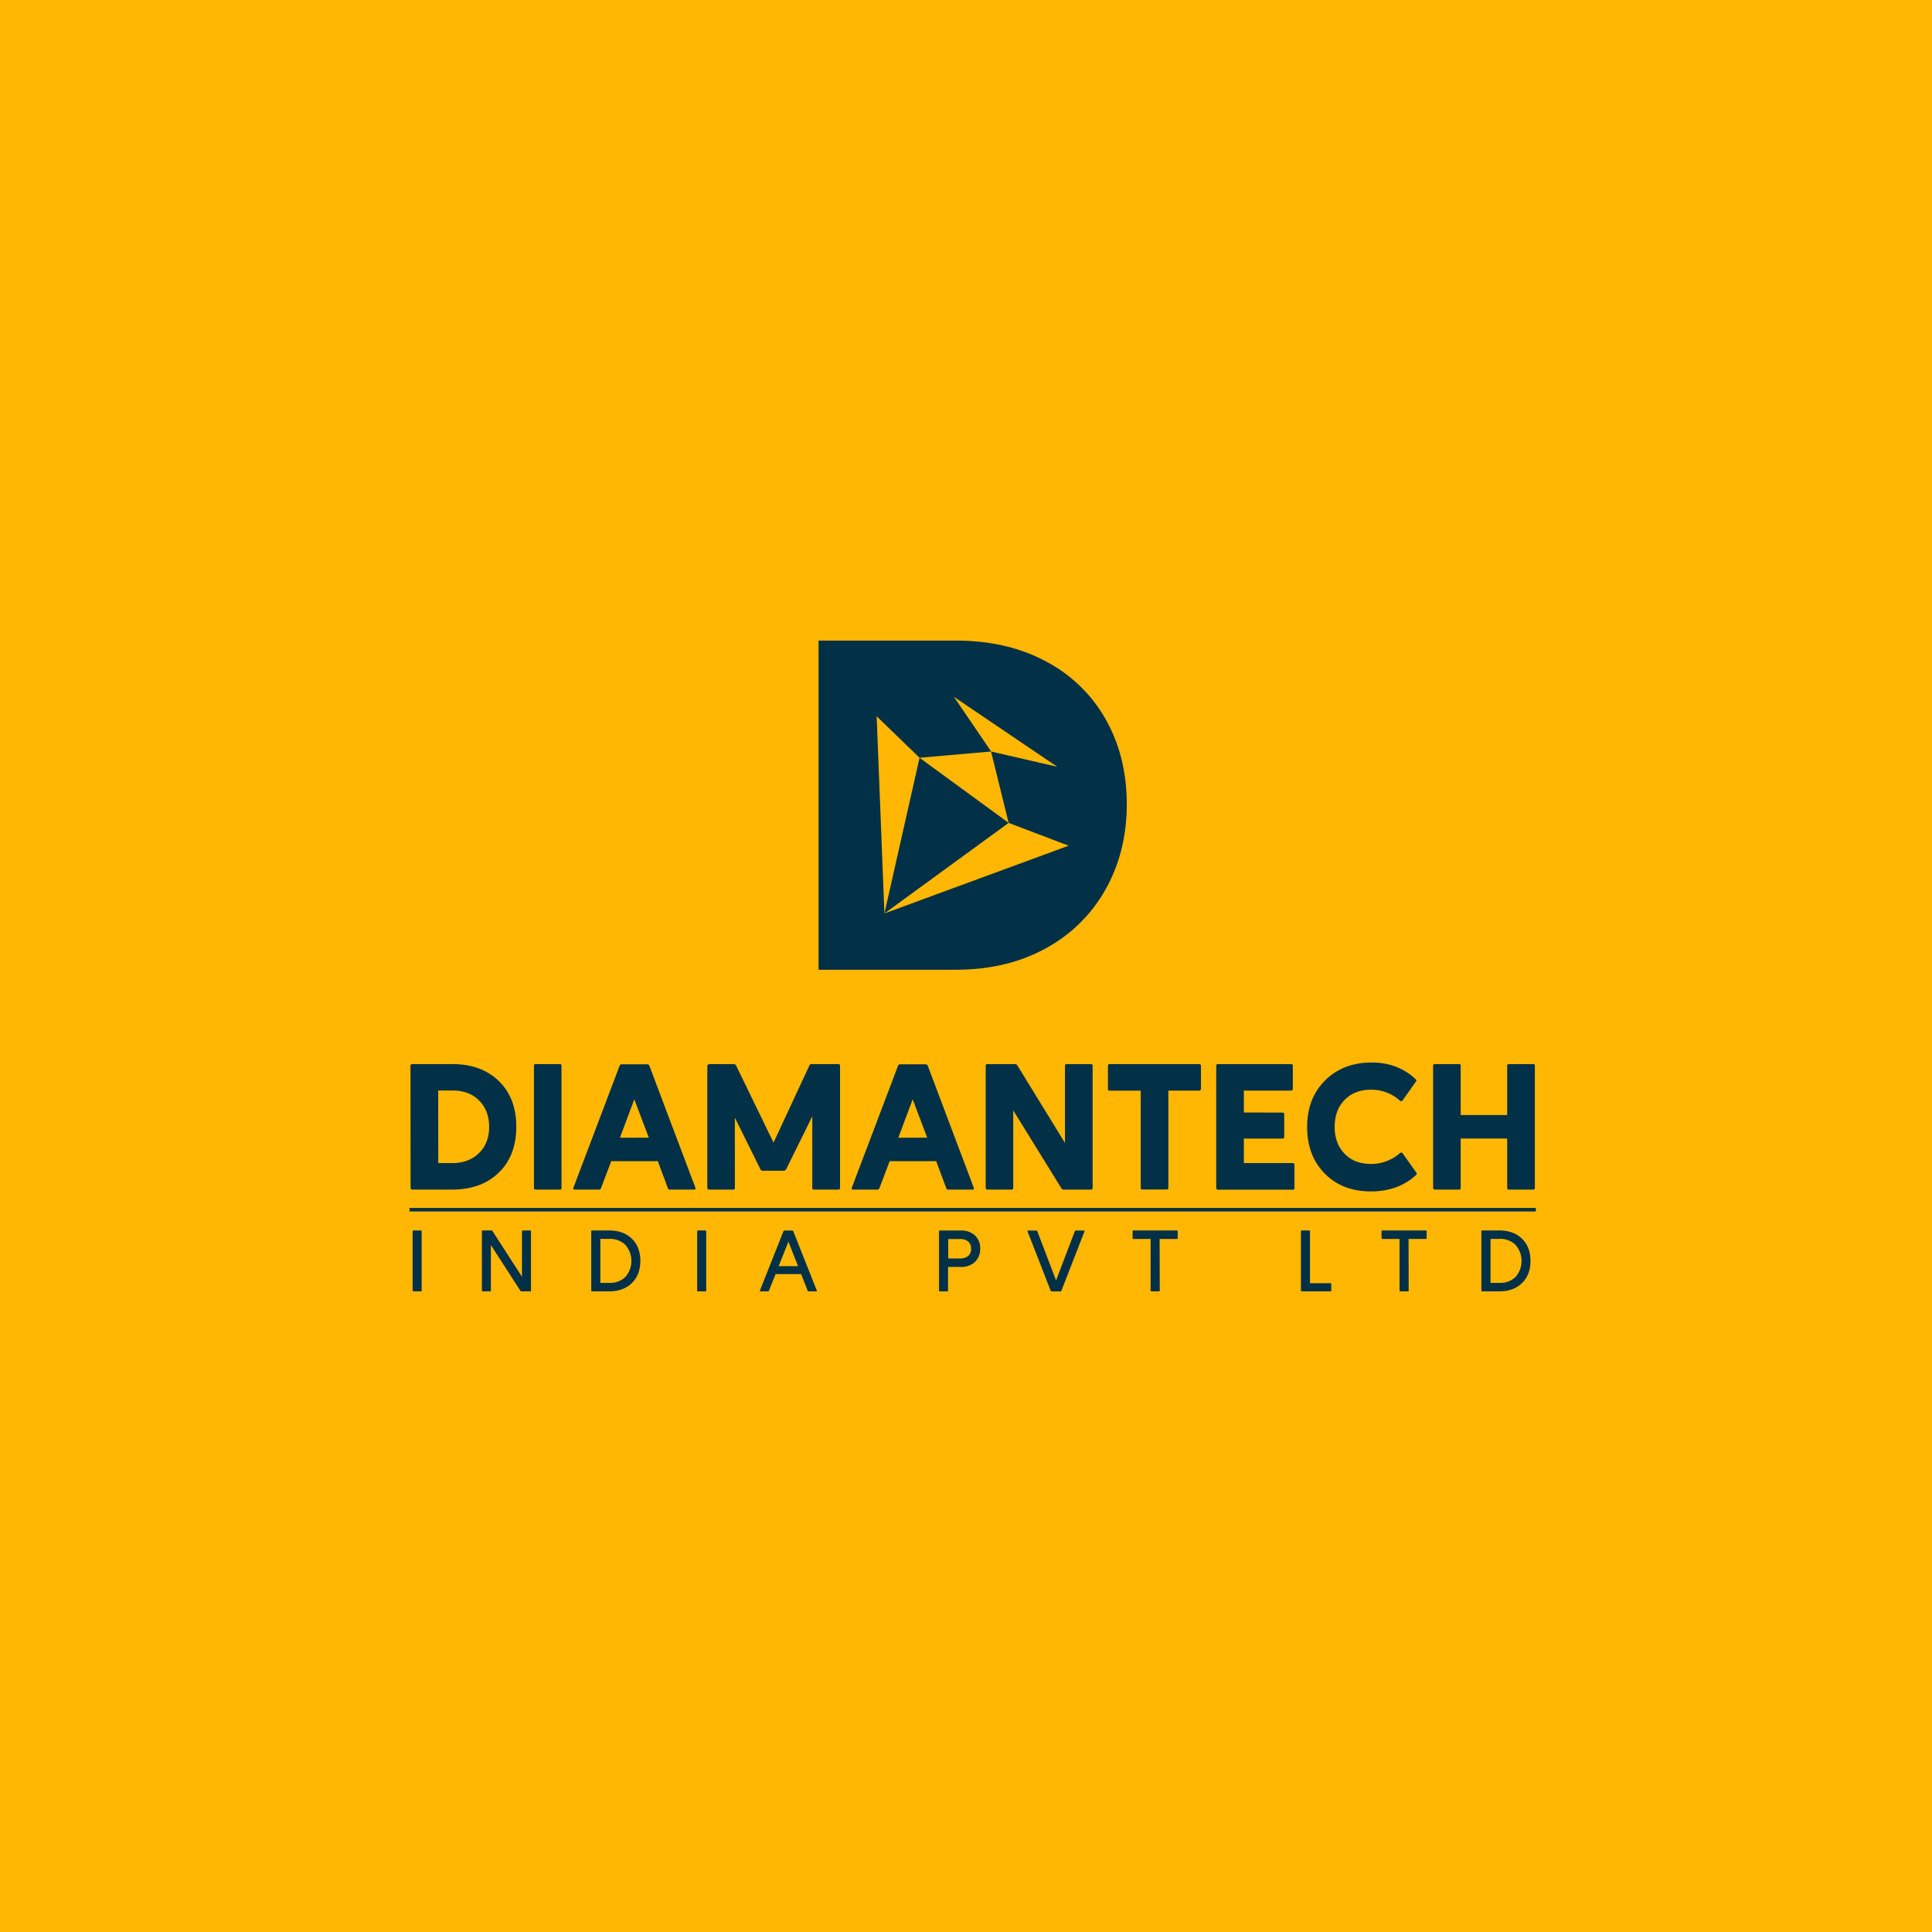 <svg id="Layer_1" data-name="Layer 1" xmlns="http://www.w3.org/2000/svg" viewBox="0 0 1080 1080"><defs><style>.cls-1{fill:#ffb703;}.cls-2{fill:#023047;}</style></defs><rect class="cls-1" width="1080" height="1080"/><polygon class="cls-2" points="563.84 460 563.84 460 514.04 423.61 494.39 510.63 563.84 460"/><path class="cls-2" d="M618.18,402.27a82.09,82.09,0,0,0-33.39-32.48q-21.7-11.7-50.54-11.7H457.59v184h76.66q28.85,0,50.54-12.08a84.27,84.27,0,0,0,33.39-33.13q11.69-21,11.69-47.29Q629.87,423.05,618.18,402.27ZM494.39,510.63h0l-4.33-110.24,24,23.22,40-3.52-20.82-30.57L591,428.62l-37-8.53L563.84,460l33.56,12.74Z"/><path class="cls-2" d="M229.47,595.83c0-.65.35-1,1-1h22.31q16.29,0,26.06,9.48t9.77,25.51q0,16.21-9.77,25.67T252.82,665H230.51a.91.91,0,0,1-1-1ZM245,650.17h7.9c6.12,0,11.05-1.88,14.85-5.58s5.68-8.59,5.68-14.66-1.88-11-5.63-14.76-8.73-5.57-14.95-5.57h-7.9Z"/><path class="cls-2" d="M298.47,664.09V595.83c0-.65.29-1,.94-1H313c.59,0,.89.34.89,1v68.26a.79.79,0,0,1-.89.89H299.5A.9.9,0,0,1,298.47,664.09Z"/><path class="cls-2" d="M388.69,663.84c.35.74.1,1.14-.69,1.14H374.38a1,1,0,0,1-1-.69l-5.68-15.21h-26l-5.77,15.21a1.11,1.11,0,0,1-1.09.69H321.37c-.89,0-1.14-.4-.79-1.14l25.76-68a1.25,1.25,0,0,1,1.33-.89h14.07a1.24,1.24,0,0,1,1.29.89Zm-26-27.89-8.1-21.42L346.54,636Z"/><path class="cls-2" d="M410.8,664a.89.89,0,0,1-1,1H396.39c-.65,0-1-.4-1-1.14V596.32c0-1,.49-1.53,1.53-1.48h13.23a1.52,1.52,0,0,1,1.33.79l20.93,43.09,20.09-43.19a1.2,1.2,0,0,1,1.23-.69h14.86a.88.88,0,0,1,1,1V664a.88.88,0,0,1-1,1H455.07a.89.89,0,0,1-1-1V624.06l-14.65,29.61c-.15.4-.55.65-1.24.79h-11.8a1.4,1.4,0,0,1-1.23-.69l-14.36-29Z"/><path class="cls-2" d="M544.3,663.84c.35.74.1,1.14-.69,1.14H530a1,1,0,0,1-1-.69l-5.67-15.21h-26l-5.77,15.21a1.1,1.1,0,0,1-1.09.69H477c-.89,0-1.14-.4-.79-1.14l25.76-68a1.26,1.26,0,0,1,1.34-.89h14.06a1.23,1.23,0,0,1,1.29.89Zm-26-27.89-8.09-21.42L502.15,636Z"/><path class="cls-2" d="M568.68,595.53l26.65,43.39V595.83c0-.65.35-1,1-1h13.52c.6,0,.89.34.94,1V664c0,.64-.34,1-1,1H594.54a1.37,1.37,0,0,1-1.13-.6l-27-43.68V664a.89.89,0,0,1-1,1H552a1,1,0,0,1-1-1V595.83c0-.65.34-1,1-1h15.35A1.53,1.53,0,0,1,568.68,595.53Z"/><path class="cls-2" d="M671.34,595.83v12.83a.92.92,0,0,1-.94,1H653.12v54.39c0,.59-.34.89-1,.89H638.56a.79.79,0,0,1-.89-.89V609.7H620.25c-.59,0-.89-.3-.89-.94V595.83a.89.89,0,0,1,1-1h50C671,594.84,671.29,595.18,671.34,595.83Z"/><path class="cls-2" d="M716.89,621.94a.88.88,0,0,1,1,1v12.54c0,.64-.3,1-.89,1H695.32v13.67h27.29a1,1,0,0,1,1,1v13c0,.59-.3.89-.94.89h-41.8a1,1,0,0,1-1-1V595.83c0-.65.35-1,1-1h40.82a.88.88,0,0,1,1,1v12.83a1,1,0,0,1-1,1H695.32v12.24Z"/><path class="cls-2" d="M791.56,655.25a1.08,1.08,0,0,1,.15,1.48q-10,9.25-25.27,9.28-16.07,0-25.91-10t-9.83-26.06q0-16,10.07-26t26.06-10c9.78,0,18,3.16,24.63,9.43a.83.83,0,0,1,0,1.28L784,615.22a1.23,1.23,0,0,1-.59.35,1.18,1.18,0,0,1-.89-.35,23.84,23.84,0,0,0-16.14-6.07c-6.12,0-11.06,1.93-14.76,5.73s-5.53,8.83-5.53,15.1,1.88,11.16,5.58,15,8.64,5.67,14.81,5.67a24.35,24.35,0,0,0,16.14-6.07,2.26,2.26,0,0,1,.84-.29.82.82,0,0,1,.59.39Z"/><path class="cls-2" d="M816.53,623.32h26V595.83a.89.89,0,0,1,1-1H857.1a.78.78,0,0,1,.89.89V664a.88.88,0,0,1-1,1H843.53a.89.89,0,0,1-1-1V636.45h-26V664c0,.64-.29,1-.89,1H802.12a1,1,0,0,1-1-1V595.83c0-.65.35-1,1-1h13.52a.78.78,0,0,1,.89.89Z"/><path class="cls-2" d="M230.66,721.45V688.32c0-.31.15-.48.44-.48h4.12a.46.46,0,0,1,.5.48v33.13c0,.29-.15.43-.46.43H231.1A.38.38,0,0,1,230.66,721.45Z"/><path class="cls-2" d="M274.73,687.84a.74.74,0,0,1,.57.34l16.48,25.51V688.32c0-.31.14-.48.43-.48h4.12a.46.46,0,0,1,.5.48V721.4a.43.43,0,0,1-.5.48h-4.81a.79.79,0,0,1-.58-.29L274.41,696V721.4a.43.43,0,0,1-.5.48h-4.12c-.29,0-.43-.17-.43-.48V688.32a.43.43,0,0,1,.48-.48h4.89Z"/><path class="cls-2" d="M330.93,721.88c-.29,0-.43-.17-.43-.48V688.32a.43.43,0,0,1,.48-.48h9.58q7.9,0,12.65,4.6c3.16,3.07,4.74,7.19,4.74,12.39s-1.58,9.39-4.77,12.45-7.4,4.6-12.64,4.6h-9.61Zm4.67-4.74h5a12.19,12.19,0,0,0,9-3.31,13.65,13.65,0,0,0,0-17.94,12.25,12.25,0,0,0-9-3.35h-5Z"/><path class="cls-2" d="M389.72,721.45V688.32c0-.31.15-.48.43-.48h4.12a.46.46,0,0,1,.51.48v33.13c0,.29-.15.43-.46.43h-4.17A.38.38,0,0,1,389.72,721.45Z"/><path class="cls-2" d="M456.56,721.33c.17.36.05.55-.36.55h-4.12a.62.62,0,0,1-.57-.33l-3.67-9.32H433.57l-3.74,9.32c0,.21-.19.33-.48.33h-4.12c-.36,0-.5-.19-.4-.55l13.1-33a.61.61,0,0,1,.64-.43h4.27a.6.6,0,0,1,.62.43ZM446.12,707.8l-5.39-13.68-5.46,13.68Z"/><path class="cls-2" d="M547.92,698.05a9.84,9.84,0,0,1-2.95,7.42,11.05,11.05,0,0,1-8,2.76h-7v13.2a.44.44,0,0,1-.5.48h-4.07a.43.43,0,0,1-.48-.48V688.35a.43.43,0,0,1,.48-.48H537a11.2,11.2,0,0,1,8,2.73,9.75,9.75,0,0,1,2.94,7.4Zm-11.28,5.44a6.92,6.92,0,0,0,4.55-1.37,4.9,4.9,0,0,0,1.65-4,5,5,0,0,0-1.65-4.12,6.87,6.87,0,0,0-4.5-1.37h-6.62l0,10.86h6.61Z"/><path class="cls-2" d="M605.8,687.89c.43,0,.55.19.38.58l-12.83,33a.66.66,0,0,1-.7.43h-4.72a.6.6,0,0,1-.62-.43l-12.86-33c-.12-.41,0-.6.43-.58h4.45a.57.57,0,0,1,.51.34l10.51,27.52,10.49-27.52a.49.49,0,0,1,.51-.34h4.45Z"/><path class="cls-2" d="M658.34,688.32v3.84c0,.28-.17.43-.48.43h-9.63l.08,28.86c0,.29-.17.43-.51.43h-4.12c-.31,0-.48-.14-.48-.43V692.59h-9.63a.39.39,0,0,1-.43-.43v-3.84a.43.43,0,0,1,.48-.48h24.29C658.2,687.84,658.34,688,658.34,688.32Z"/><path class="cls-2" d="M727.66,687.84h4.12a.46.46,0,0,1,.5.48v29h11.43a.43.43,0,0,1,.48.48v3.64a.38.38,0,0,1-.43.43h-16.1a.38.38,0,0,1-.43-.43V688.32C727.23,688,727.37,687.84,727.66,687.84Z"/><path class="cls-2" d="M797.5,688.32v3.84c0,.28-.17.43-.48.43h-9.63l.07,28.86c0,.29-.17.43-.5.43h-4.12c-.31,0-.48-.14-.48-.43V692.59h-9.63a.38.38,0,0,1-.43-.43v-3.84a.43.43,0,0,1,.48-.48h24.28C797.35,687.84,797.5,688,797.5,688.32Z"/><path class="cls-2" d="M828.53,721.88c-.29,0-.43-.17-.43-.48V688.32a.43.43,0,0,1,.47-.48h9.59q7.9,0,12.64,4.6c3.16,3.07,4.75,7.19,4.75,12.39s-1.59,9.39-4.77,12.45-7.4,4.6-12.65,4.6h-9.6Zm4.67-4.74h5a12.21,12.21,0,0,0,9-3.31,13.64,13.64,0,0,0,0-17.94,12.21,12.21,0,0,0-9-3.35h-5Z"/><rect class="cls-2" x="228.92" y="675.25" width="629.62" height="1.96"/></svg>